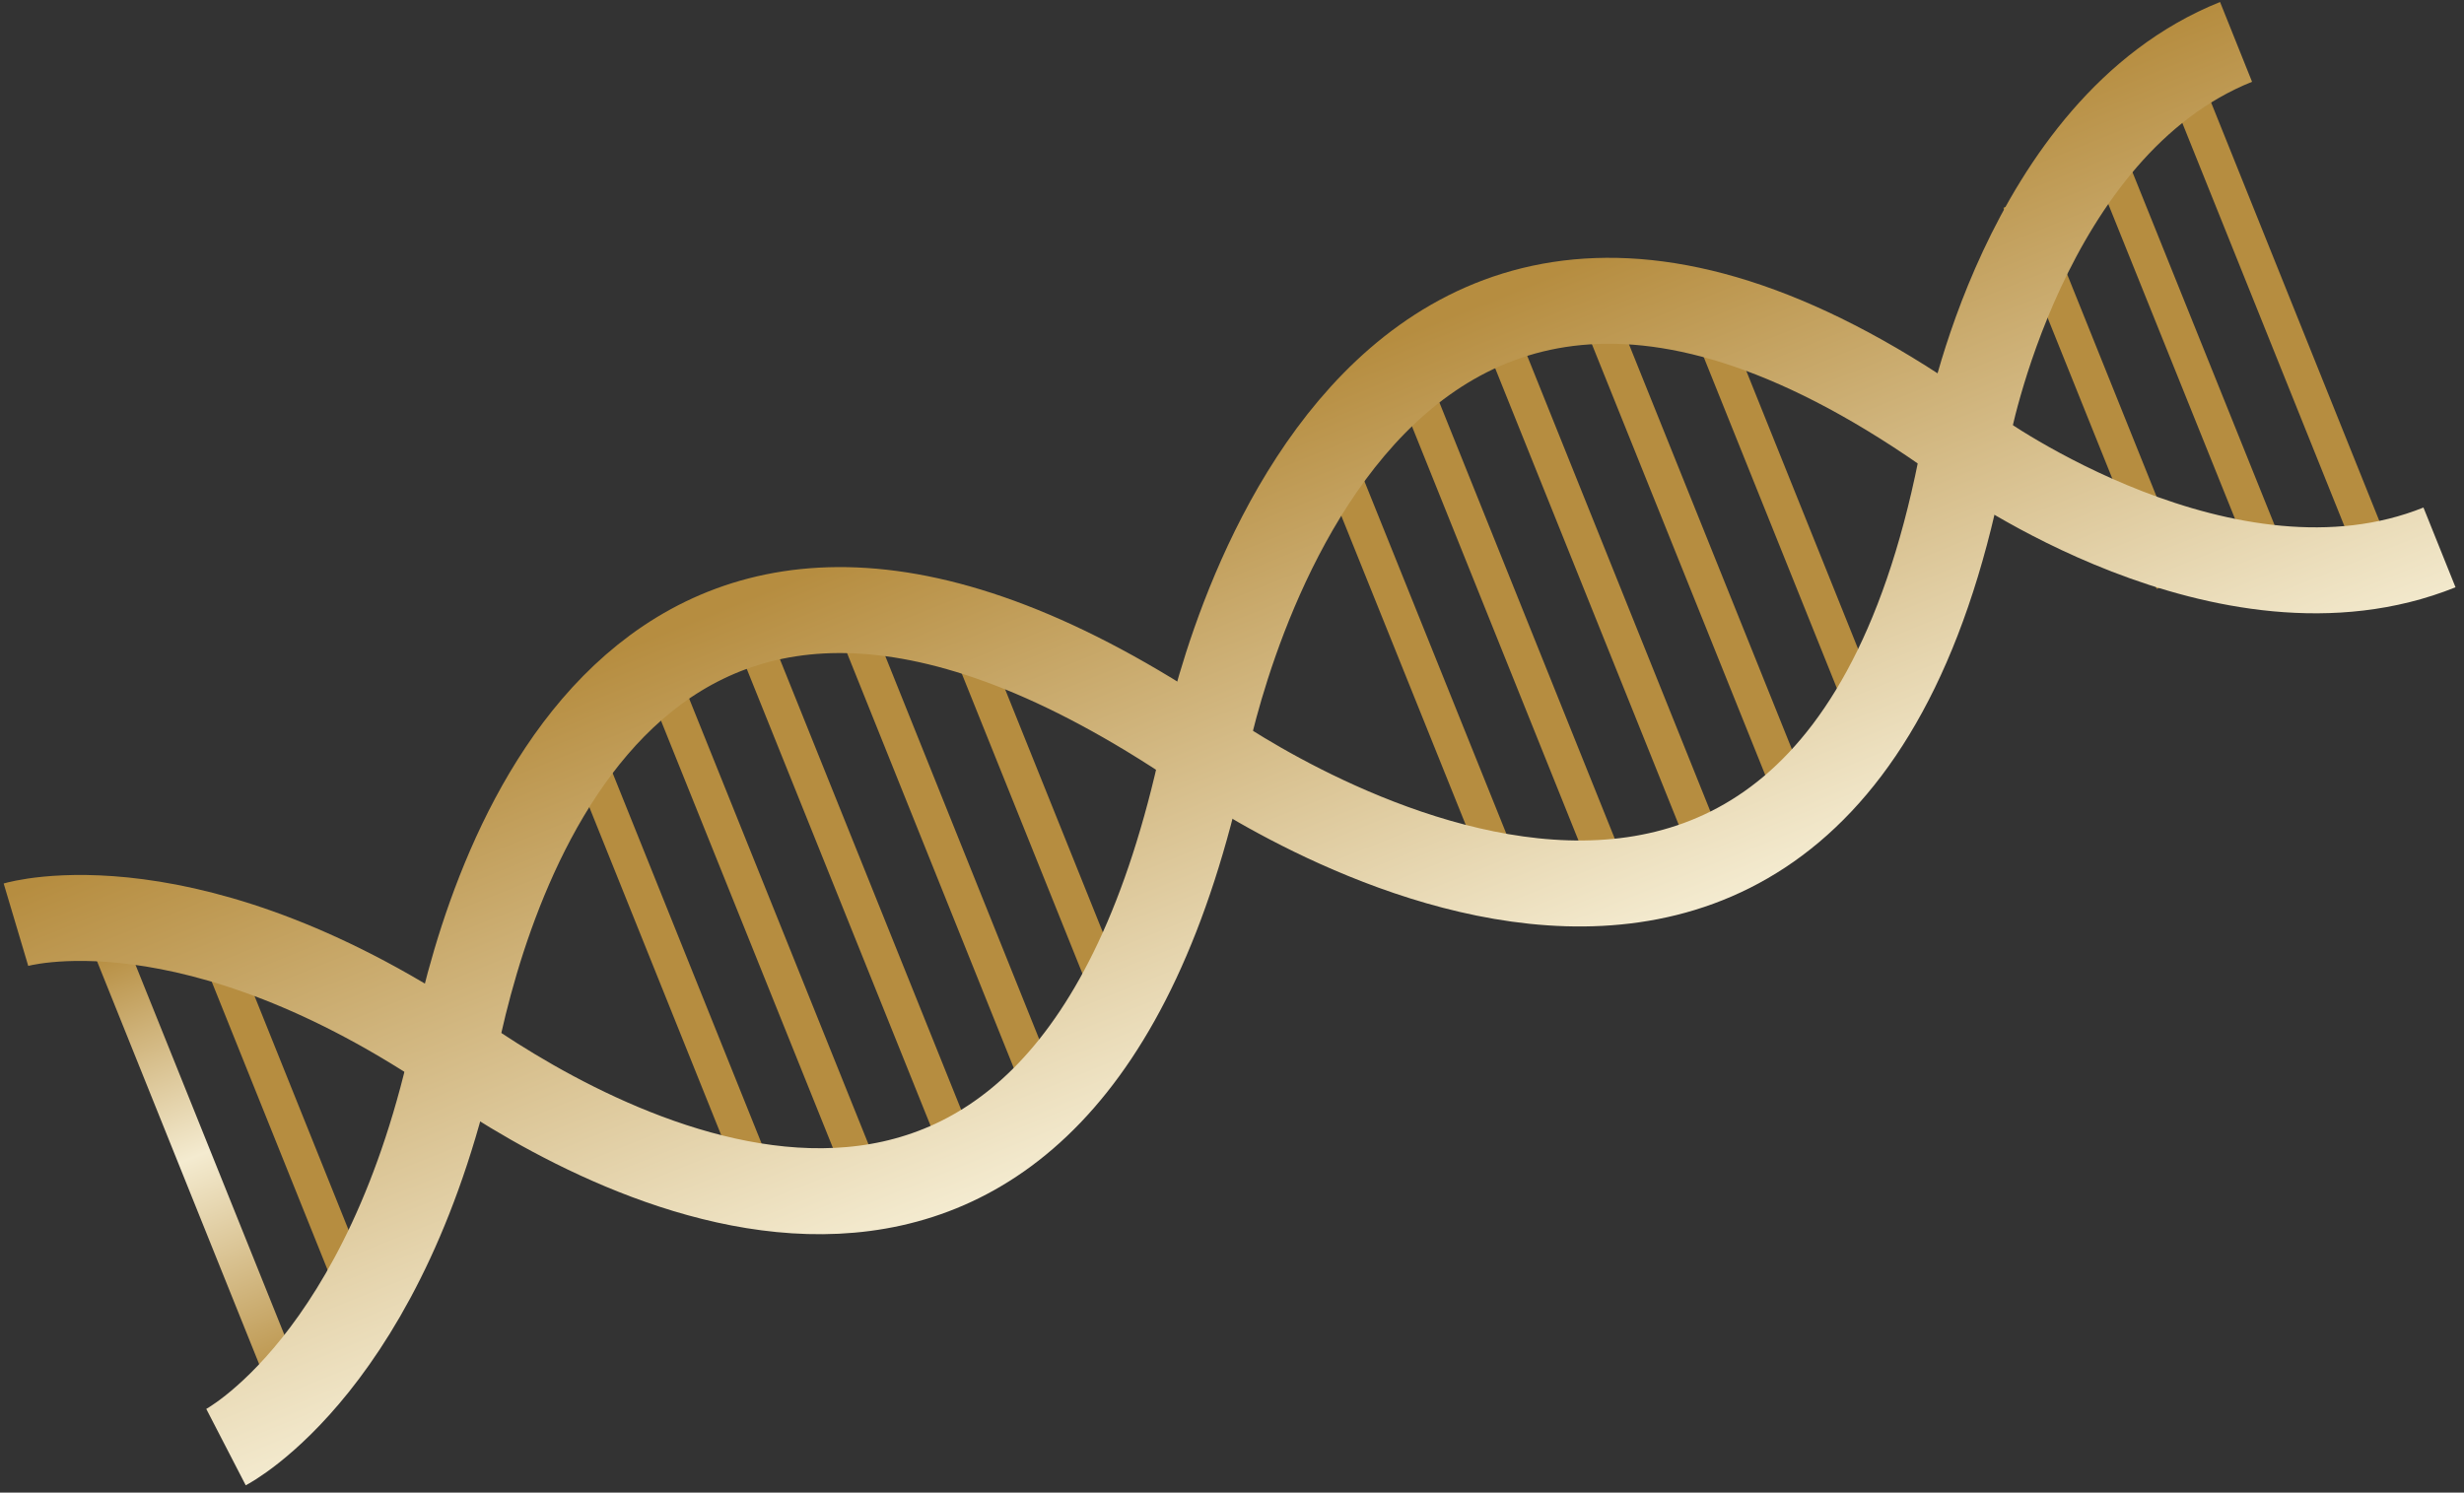 <svg width="137" height="83" viewBox="0 0 137 83" fill="none" xmlns="http://www.w3.org/2000/svg">
    <rect x="0" y="0" width="137" height="83" fill="#333333" stroke="none"/>
    <path d="M5.648 51.52L15.938 77.1" stroke="url(#paint0_linear)" stroke-width="1.91" stroke-miterlimit="10"/>
    <path d="M11.625 51.66L20.145 72.86" stroke="url(#paint1_linear)" stroke-width="1.91" stroke-miterlimit="10"/>
    <path d="M33.059 43.05L41.578 64.24" stroke="url(#paint2_linear)" stroke-width="1.91" stroke-miterlimit="10"/>
    <path d="M36.066 35.81L48.767 67.38" stroke="url(#paint3_linear)" stroke-width="1.91" stroke-miterlimit="10"/>
    <path d="M41.168 33.76L53.868 65.33" stroke="url(#paint4_linear)" stroke-width="1.91" stroke-miterlimit="10"/>
    <path d="M47.477 34.7L57.757 60.29" stroke="url(#paint5_linear)" stroke-width="1.91" stroke-miterlimit="10"/>
    <path d="M53.457 34.85L61.977 56.04" stroke="url(#paint6_linear)" stroke-width="1.91" stroke-miterlimit="10"/>
    <path d="M74.656 26.32L83.186 47.51" stroke="url(#paint7_linear)" stroke-width="1.91" stroke-miterlimit="10"/>
    <path d="M77.676 19.08L90.366 50.65" stroke="url(#paint8_linear)" stroke-width="1.91" stroke-miterlimit="10"/>
    <path d="M82.777 17.03L95.467 48.6" stroke="url(#paint9_linear)" stroke-width="1.91" stroke-miterlimit="10"/>
    <path d="M87.867 14.98L100.567 46.55" stroke="url(#paint10_linear)" stroke-width="1.91" stroke-miterlimit="10"/>
    <path d="M95.059 18.12L103.578 39.31" stroke="url(#paint11_linear)" stroke-width="1.91" stroke-miterlimit="10"/>
    <path d="M112.277 11.2L120.797 32.39" stroke="url(#paint12_linear)" stroke-width="1.91" stroke-miterlimit="10"/>
    <path d="M117.367 9.15L125.897 30.34" stroke="url(#paint13_linear)" stroke-width="1.91" stroke-miterlimit="10"/>
    <path d="M120.797 2.93L132.667 32.46" stroke="url(#paint14_linear)" stroke-width="1.91" stroke-miterlimit="10"/>
    <path d="M0.887 51.42C0.887 51.42 10.647 48.51 25.747 58.89C34.067 64.61 59.087 78.34 66.907 42.01C66.907 42.01 74.607 -0.92 109.797 25.1C109.797 25.1 123.797 35.2 135.637 30.44" stroke="url(#paint15_linear)" stroke-width="4.78" stroke-miterlimit="10"/>
    <path d="M12.566 80.47C12.566 80.47 21.566 75.82 25.336 57.87C27.386 47.98 35.936 20.76 66.726 41.56C66.726 41.56 102.006 67.21 109.376 24.07C109.376 24.07 112.506 7.07 124.326 2.33" stroke="url(#paint16_linear)" stroke-width="4.78" stroke-miterlimit="10"/>
    <defs>
        <linearGradient id="paint0_linear" x1="5.53" y1="51.595" x2="15.817" y2="77.185" gradientUnits="userSpaceOnUse">
            <stop offset="0.05" stop-color="#B68D40"/>
            <stop offset="0.5" stop-color="#F4EBD0"/>
            <stop offset="1" stop-color="#B68D40"/>
        </linearGradient>
        <linearGradient id="paint1_linear" x1="16555.5" y1="-7788.52" x2="16750.1" y2="-7788.52" gradientUnits="userSpaceOnUse">
            <stop offset="0.05" stop-color="#B68D40"/>
            <stop offset="0.5" stop-color="#F4EBD0"/>
            <stop offset="1" stop-color="#B68D40"/>
        </linearGradient>
        <linearGradient id="paint2_linear" x1="16576.7" y1="-8282.93" x2="16771.3" y2="-8282.93" gradientUnits="userSpaceOnUse">
            <stop offset="0.05" stop-color="#B68D40"/>
            <stop offset="0.5" stop-color="#F4EBD0"/>
            <stop offset="1" stop-color="#B68D40"/>
        </linearGradient>
        <linearGradient id="paint3_linear" x1="24625.7" y1="-12542" x2="25057.7" y2="-12542" gradientUnits="userSpaceOnUse">
            <stop offset="0.05" stop-color="#B68D40"/>
            <stop offset="0.5" stop-color="#F4EBD0"/>
            <stop offset="1" stop-color="#B68D40"/>
        </linearGradient>
        <linearGradient id="paint4_linear" x1="24630.6" y1="-12717.7" x2="25062.6" y2="-12717.7" gradientUnits="userSpaceOnUse">
            <stop offset="0.05" stop-color="#B68D40"/>
            <stop offset="0.5" stop-color="#F4EBD0"/>
            <stop offset="1" stop-color="#B68D40"/>
        </linearGradient>
        <linearGradient id="paint5_linear" x1="19984.6" y1="-10441.8" x2="20268.1" y2="-10441.8" gradientUnits="userSpaceOnUse">
            <stop offset="0.05" stop-color="#B68D40"/>
            <stop offset="0.5" stop-color="#F4EBD0"/>
            <stop offset="1" stop-color="#B68D40"/>
        </linearGradient>
        <linearGradient id="paint6_linear" x1="16597.4" y1="-8756.88" x2="16792" y2="-8756.88" gradientUnits="userSpaceOnUse">
            <stop offset="0.05" stop-color="#B68D40"/>
            <stop offset="0.5" stop-color="#F4EBD0"/>
            <stop offset="1" stop-color="#B68D40"/>
        </linearGradient>
        <linearGradient id="paint7_linear" x1="16637.8" y1="-9249.81" x2="16832.6" y2="-9249.81" gradientUnits="userSpaceOnUse">
            <stop offset="0.05" stop-color="#B68D40"/>
            <stop offset="0.5" stop-color="#F4EBD0"/>
            <stop offset="1" stop-color="#B68D40"/>
        </linearGradient>
        <linearGradient id="paint8_linear" x1="24647.7" y1="-13974.3" x2="25079.4" y2="-13974.3" gradientUnits="userSpaceOnUse">
            <stop offset="0.05" stop-color="#B68D40"/>
            <stop offset="0.5" stop-color="#F4EBD0"/>
            <stop offset="1" stop-color="#B68D40"/>
        </linearGradient>
        <linearGradient id="paint9_linear" x1="24652.8" y1="-14150" x2="25084.5" y2="-14150" gradientUnits="userSpaceOnUse">
            <stop offset="0.05" stop-color="#B68D40"/>
            <stop offset="0.5" stop-color="#F4EBD0"/>
            <stop offset="1" stop-color="#B68D40"/>
        </linearGradient>
        <linearGradient id="paint10_linear" x1="24677.3" y1="-14325.4" x2="25109.3" y2="-14325.4" gradientUnits="userSpaceOnUse">
            <stop offset="0.05" stop-color="#B68D40"/>
            <stop offset="0.5" stop-color="#F4EBD0"/>
            <stop offset="1" stop-color="#B68D40"/>
        </linearGradient>
        <linearGradient id="paint11_linear" x1="16638.7" y1="-9723.77" x2="16833.3" y2="-9723.77" gradientUnits="userSpaceOnUse">
            <stop offset="0.05" stop-color="#B68D40"/>
            <stop offset="0.5" stop-color="#F4EBD0"/>
            <stop offset="1" stop-color="#B68D40"/>
        </linearGradient>
        <linearGradient id="paint12_linear" x1="16656.2" y1="-10124" x2="16850.8" y2="-10124" gradientUnits="userSpaceOnUse">
            <stop offset="0.05" stop-color="#B68D40"/>
            <stop offset="0.5" stop-color="#F4EBD0"/>
            <stop offset="1" stop-color="#B68D40"/>
        </linearGradient>
        <linearGradient id="paint13_linear" x1="16680.7" y1="-10242.4" x2="16875.5" y2="-10242.4" gradientUnits="userSpaceOnUse">
            <stop offset="0.05" stop-color="#B68D40"/>
            <stop offset="0.5" stop-color="#F4EBD0"/>
            <stop offset="1" stop-color="#B68D40"/>
        </linearGradient>
        <linearGradient id="paint14_linear" x1="23116.3" y1="-14445.8" x2="23494" y2="-14445.8" gradientUnits="userSpaceOnUse">
            <stop offset="0.05" stop-color="#B68D40"/>
            <stop offset="0.5" stop-color="#F4EBD0"/>
            <stop offset="1" stop-color="#B68D40"/>
        </linearGradient>
        <linearGradient id="paint15_linear" x1="61.239" y1="24.144" x2="75.025" y2="58.437" gradientUnits="userSpaceOnUse">
            <stop offset="0.03" stop-color="#B68D40"/>
            <stop offset="1" stop-color="#F4EBD0"/>
        </linearGradient>
        <linearGradient id="paint16_linear" x1="61.239" y1="24.144" x2="75.025" y2="58.437" gradientUnits="userSpaceOnUse">
            <stop offset="0.03" stop-color="#B68D40"/>
            <stop offset="1" stop-color="#F4EBD0"/>
        </linearGradient>
    </defs>
</svg>
